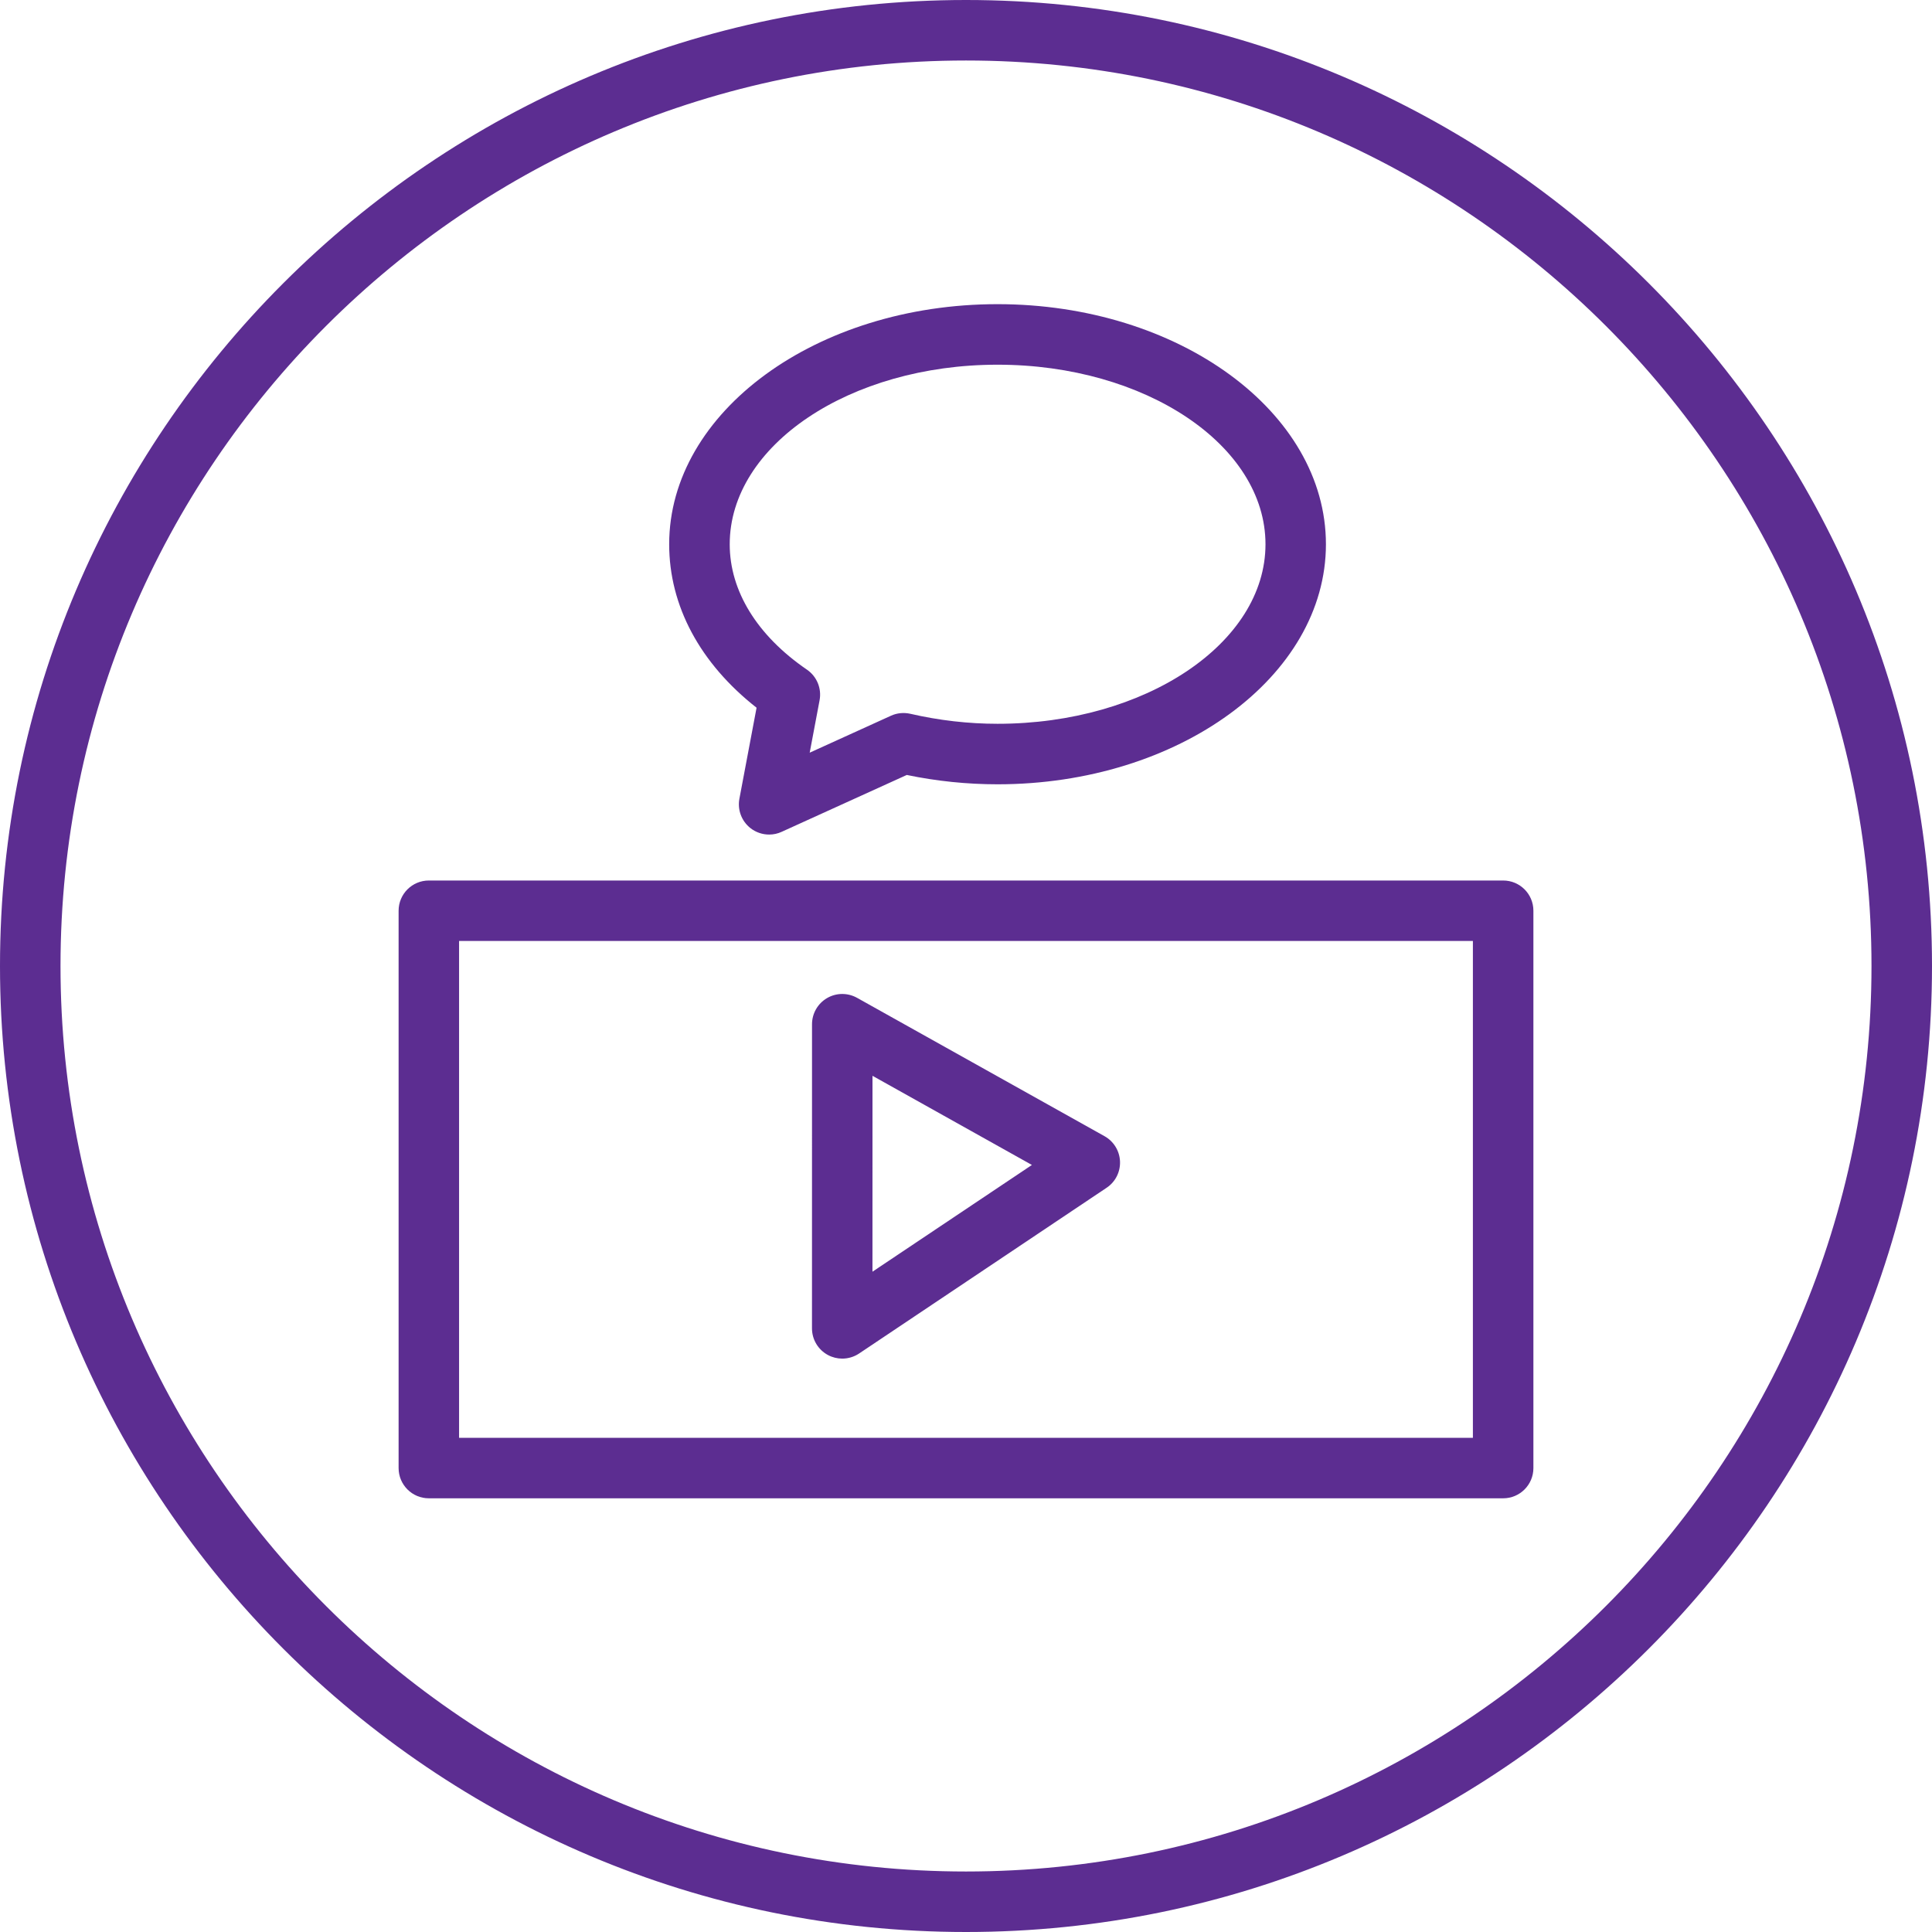 <?xml version="1.0" encoding="iso-8859-1"?>
<!-- Generator: Adobe Illustrator 19.0.0, SVG Export Plug-In . SVG Version: 6.00 Build 0)  -->
<svg version="1.1" id="Layer_1" xmlns="http://www.w3.org/2000/svg" xmlns:xlink="http://www.w3.org/1999/xlink" x="0px" y="0px"
	 viewBox="0 0 60 60" style="enable-background:new 0 0 60 60;" xml:space="preserve">
<style type="text/css">
	.st0{fill:#5C2D91;}
</style>
<g>
	<g id="XMLID_171_">
		<path class="st0" d="M30,60C13.458,60,0,46.542,0,29.999C0,13.457,13.458,0,30,0s30,13.457,30,29.999C60,46.542,46.542,60,30,60z
			 M30,1.879c-15.506,0-28.121,12.614-28.121,28.12c0,15.507,12.615,28.122,28.121,28.122s28.121-12.615,28.121-28.122
			C58.121,14.493,45.506,1.879,30,1.879z"/>
	</g>
	<g id="XMLID_166_">
		<path class="st0" d="M46.682,46.531H13.318c-0.519,0-0.939-0.42-0.939-0.939V28.284c0-0.519,0.42-0.939,0.939-0.939h33.364
			c0.519,0,0.939,0.42,0.939,0.939v17.308C47.621,46.111,47.201,46.531,46.682,46.531z M14.257,44.652h31.485V29.223H14.257V44.652z
			"/>
	</g>
	<g id="XMLID_156_">
		<path class="st0" d="M26.156,42.193c-0.151,0-0.304-0.037-0.442-0.111c-0.306-0.163-0.497-0.482-0.497-0.828l0.001-9.446
			c0-0.333,0.177-0.641,0.464-0.81c0.288-0.169,0.642-0.172,0.934-0.01l7.687,4.298c0.285,0.16,0.467,0.456,0.48,0.783
			s-0.144,0.637-0.416,0.818l-7.688,5.148C26.521,42.14,26.339,42.193,26.156,42.193z M27.096,33.41l-0.001,6.084l4.952-3.315
			L27.096,33.41z"/>
	</g>
	<g id="XMLID_155_">
		<path class="st0" d="M23.886,25.918c-0.206,0-0.412-0.068-0.58-0.2c-0.276-0.217-0.408-0.569-0.343-0.914l0.533-2.825
			c-1.755-1.379-2.714-3.162-2.714-5.077c0-4.111,4.574-7.456,10.197-7.456c5.624,0,10.199,3.345,10.199,7.456
			s-4.575,7.455-10.199,7.455c-0.942,0-1.889-0.097-2.818-0.29l-3.886,1.766C24.151,25.891,24.019,25.918,23.886,25.918z
			 M30.98,11.326c-4.587,0-8.318,2.502-8.318,5.577c0,1.451,0.852,2.835,2.399,3.894c0.307,0.211,0.461,0.583,0.392,0.95
			l-0.307,1.628l2.523-1.147c0.188-0.086,0.396-0.106,0.601-0.061c0.892,0.206,1.805,0.311,2.711,0.311
			c4.588,0,8.32-2.502,8.32-5.576C39.3,13.828,35.568,11.326,30.98,11.326z"/>
	</g>
</g>
</svg>
